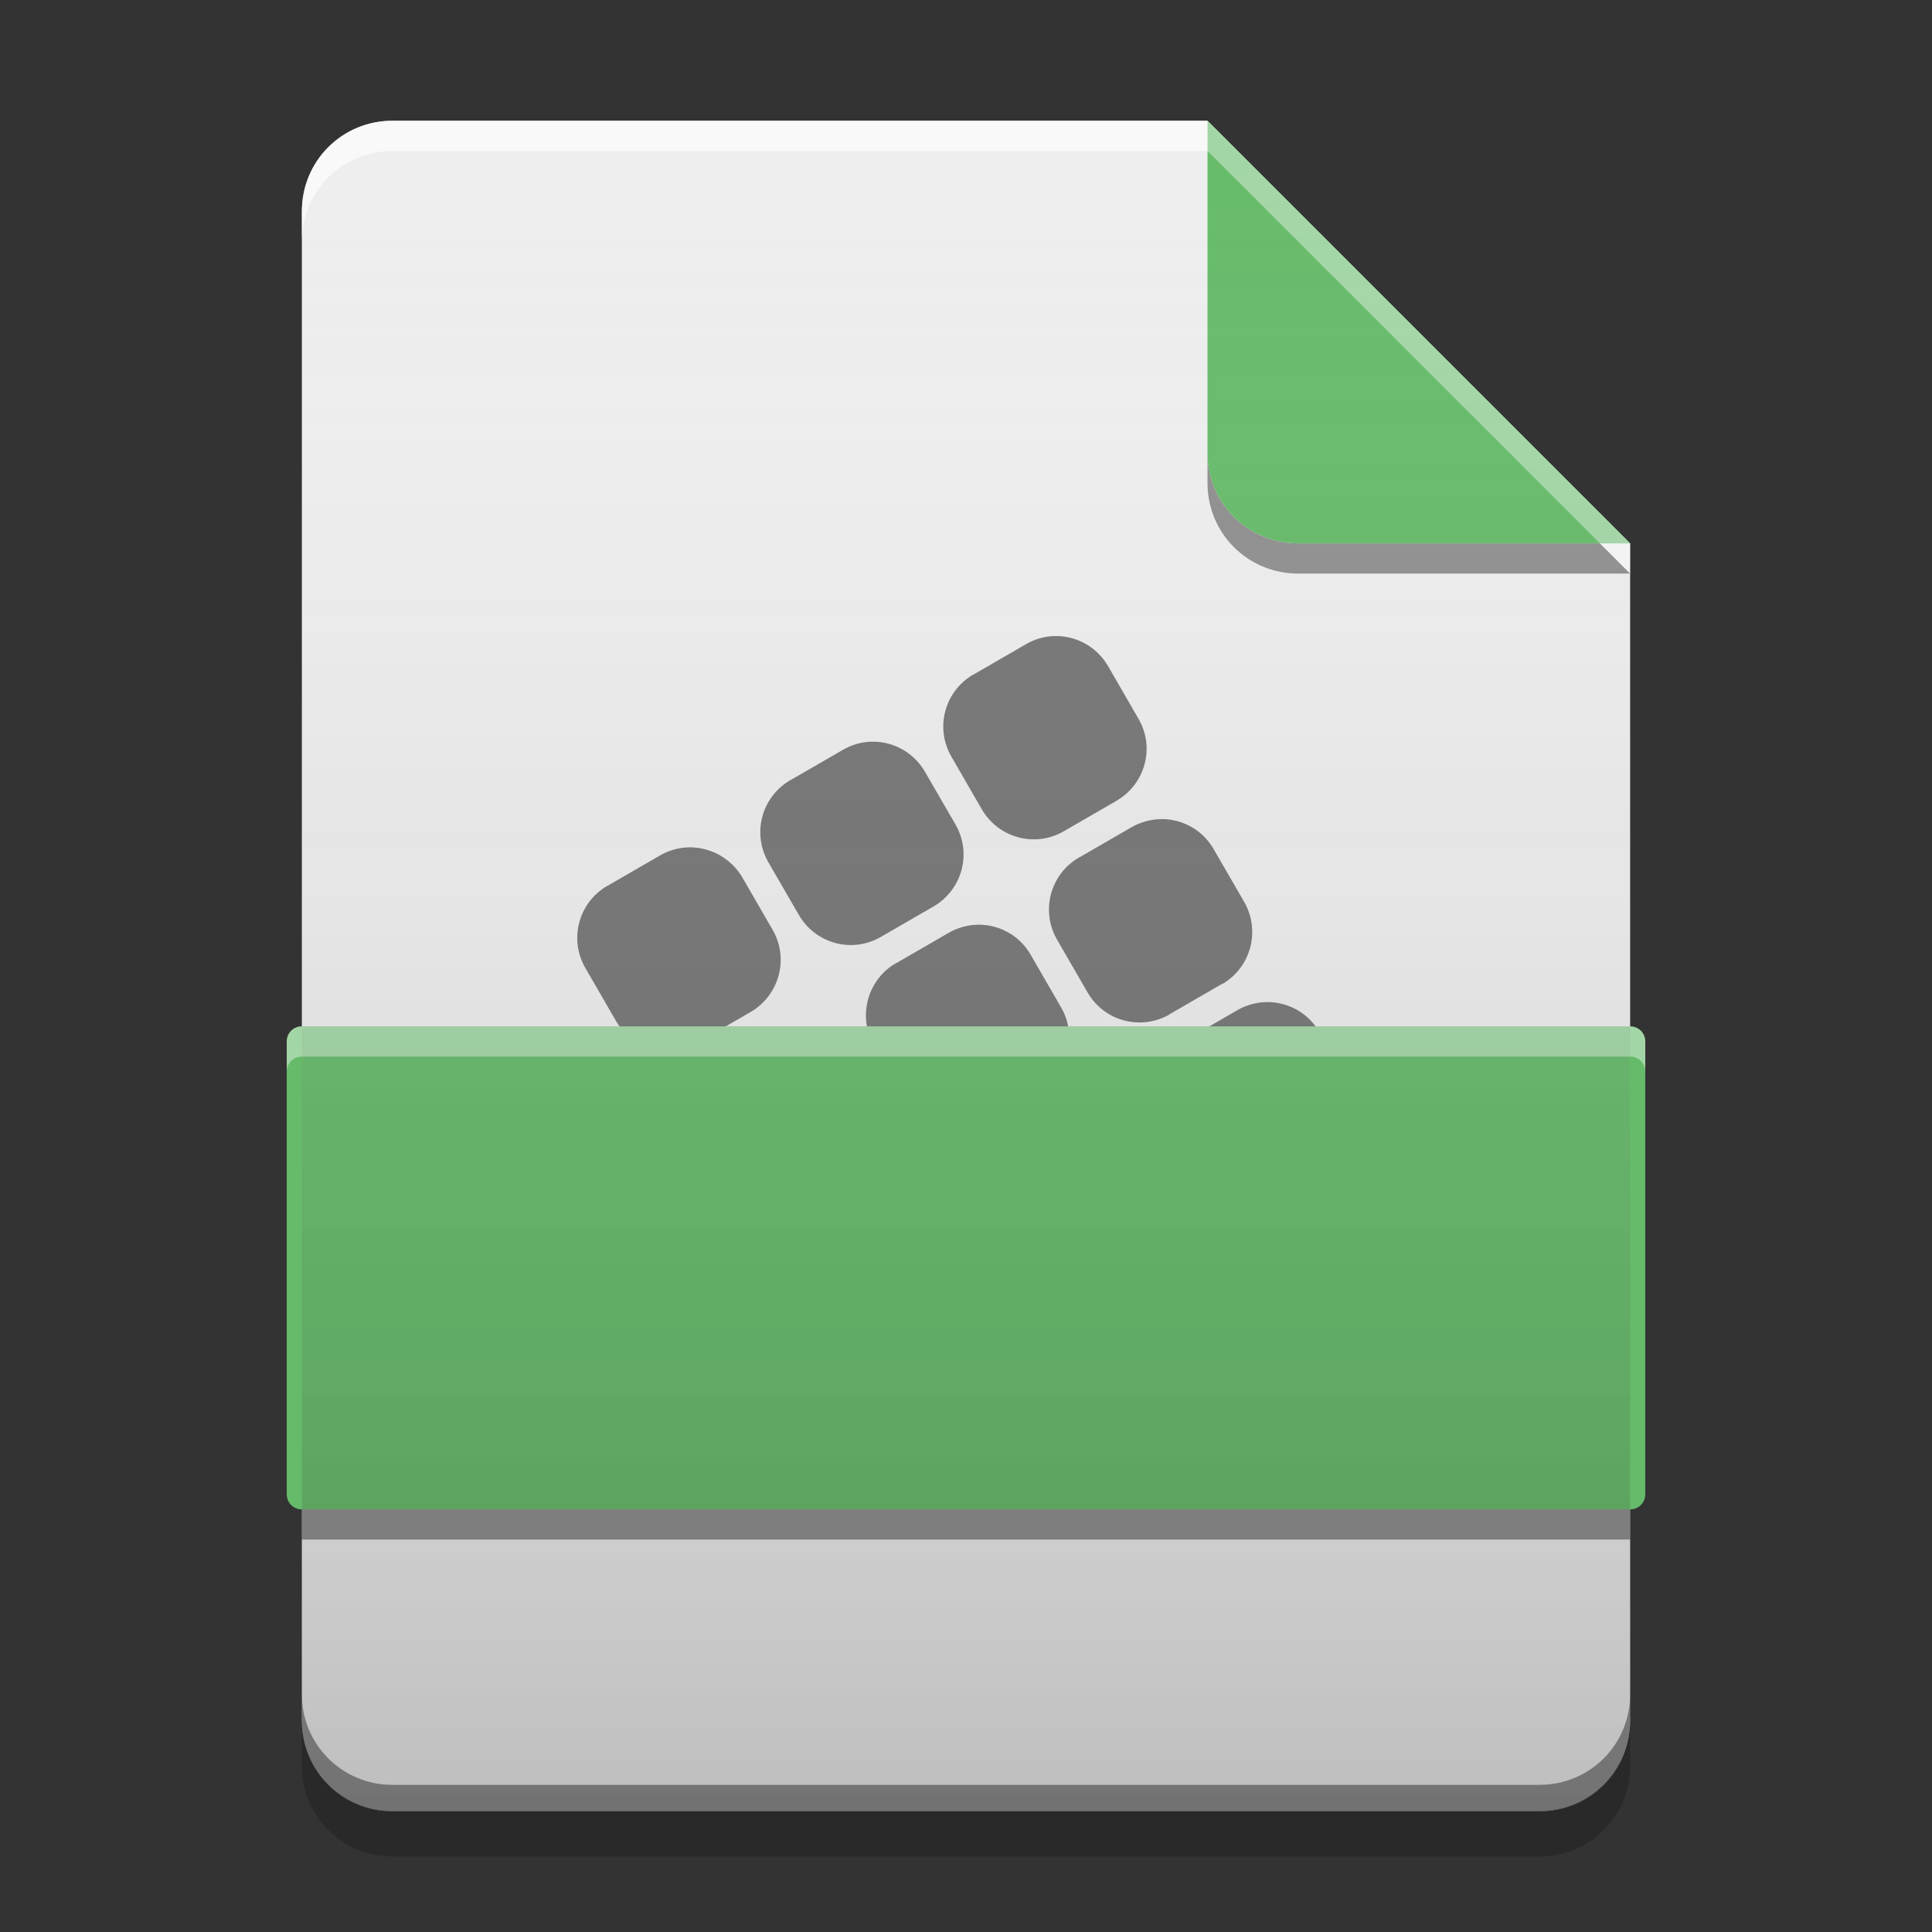 
<svg xmlns="http://www.w3.org/2000/svg" xmlns:xlink="http://www.w3.org/1999/xlink" width="24" height="24" viewBox="0 0 24 24" version="1.1">
<rect x="0" y="0" width="24" height="24" fill="#333333" stroke="none"/>
<defs>
<linearGradient id="linear0" gradientUnits="userSpaceOnUse" x1="32" y1="60" x2="32" y2="4" gradientTransform="matrix(0.375,0,0,0.375,-0,0)">
<stop offset="0" style="stop-color:rgb(0%,0%,0%);stop-opacity:0.2;"/>
<stop offset="1" style="stop-color:rgb(100%,100%,100%);stop-opacity:0;"/>
</linearGradient>
</defs>
<g id="surface1">
<path style=" stroke:none;fill-rule:nonzero;fill:rgb(93.333%,93.333%,93.333%);fill-opacity:1;" d="M 15 1.5 L 4.875 1.5 C 4.25 1.5 3.75 2 3.75 2.625 L 3.75 21.375 C 3.75 22 4.25 22.5 4.875 22.5 L 19.125 22.5 C 19.75 22.5 20.25 22 20.25 21.375 L 20.25 6.75 Z M 15 1.5 "/>
<path style=" stroke:none;fill-rule:nonzero;fill:rgb(45.882%,45.882%,45.882%);fill-opacity:1;" d="M 7.531 11.012 C 7.184 11.223 7.066 11.672 7.273 12.027 L 7.648 12.676 C 7.855 13.035 8.312 13.16 8.672 12.949 L 9.32 12.574 C 9.68 12.367 9.805 11.91 9.598 11.551 L 9.223 10.902 C 9.012 10.543 8.555 10.418 8.195 10.629 L 7.547 11.004 C 7.543 11.004 7.535 11.008 7.531 11.012 Z M 9.805 9.699 C 9.457 9.91 9.34 10.359 9.547 10.715 L 9.922 11.363 C 10.129 11.723 10.586 11.848 10.945 11.637 L 11.594 11.262 C 11.953 11.055 12.078 10.598 11.867 10.238 L 11.492 9.59 C 11.285 9.23 10.828 9.105 10.469 9.316 L 9.82 9.691 C 9.812 9.691 9.809 9.695 9.805 9.699 Z M 12.078 8.387 C 11.73 8.598 11.613 9.047 11.82 9.402 L 12.195 10.051 C 12.402 10.41 12.859 10.535 13.219 10.324 L 13.867 9.949 C 14.227 9.742 14.352 9.285 14.141 8.926 L 13.766 8.277 C 13.559 7.918 13.102 7.793 12.742 8.004 L 12.094 8.379 C 12.086 8.379 12.082 8.383 12.078 8.387 Z M 8.844 13.285 C 8.496 13.496 8.379 13.945 8.586 14.301 L 8.961 14.949 C 9.168 15.309 9.625 15.434 9.984 15.223 L 10.633 14.848 C 10.641 14.848 10.645 14.844 10.652 14.84 C 10.996 14.629 11.113 14.18 10.91 13.824 L 10.535 13.176 C 10.344 12.848 9.953 12.719 9.613 12.852 C 9.578 12.867 9.543 12.883 9.508 12.902 L 8.859 13.277 C 8.855 13.277 8.848 13.281 8.844 13.285 Z M 11.117 11.973 C 11.109 11.977 11.105 11.98 11.098 11.984 C 10.766 12.199 10.656 12.641 10.859 12.988 L 11.234 13.637 C 11.438 13.992 11.883 14.117 12.242 13.922 C 12.246 13.918 12.25 13.914 12.258 13.91 L 12.906 13.535 C 12.914 13.535 12.918 13.531 12.926 13.527 C 13.27 13.316 13.387 12.867 13.18 12.512 L 12.805 11.863 C 12.617 11.535 12.227 11.406 11.887 11.539 C 11.852 11.551 11.816 11.57 11.781 11.59 L 11.133 11.965 C 11.129 11.965 11.121 11.969 11.117 11.973 Z M 13.391 10.66 C 13.383 10.664 13.379 10.668 13.371 10.672 C 13.039 10.887 12.93 11.328 13.133 11.676 L 13.508 12.324 C 13.711 12.68 14.156 12.805 14.516 12.609 C 14.52 12.605 14.523 12.602 14.531 12.598 L 15.18 12.223 C 15.188 12.223 15.191 12.219 15.199 12.215 C 15.543 12.004 15.66 11.555 15.453 11.199 L 15.078 10.551 C 14.891 10.223 14.5 10.094 14.16 10.227 C 14.125 10.238 14.09 10.258 14.055 10.277 L 13.406 10.652 C 13.398 10.652 13.395 10.656 13.391 10.66 Z M 10.156 15.559 C 9.809 15.77 9.691 16.219 9.898 16.574 L 10.273 17.223 C 10.48 17.582 10.938 17.707 11.297 17.496 L 11.945 17.121 C 11.953 17.121 11.957 17.117 11.965 17.113 C 12.309 16.902 12.426 16.453 12.223 16.098 L 11.848 15.449 C 11.656 15.121 11.266 14.992 10.926 15.125 C 10.891 15.137 10.855 15.156 10.82 15.176 L 10.172 15.551 C 10.168 15.551 10.16 15.555 10.156 15.559 Z M 12.43 14.246 C 12.422 14.25 12.418 14.254 12.41 14.258 C 12.078 14.473 11.969 14.914 12.172 15.262 L 12.547 15.91 C 12.75 16.266 13.195 16.391 13.555 16.195 C 13.559 16.191 13.562 16.188 13.57 16.184 L 14.219 15.809 C 14.227 15.809 14.23 15.801 14.238 15.801 C 14.582 15.59 14.699 15.141 14.492 14.785 L 14.117 14.137 C 13.93 13.809 13.539 13.68 13.199 13.812 C 13.164 13.824 13.129 13.844 13.094 13.863 L 12.445 14.238 C 12.441 14.238 12.434 14.242 12.43 14.246 Z M 14.703 12.934 C 14.695 12.938 14.691 12.941 14.684 12.945 C 14.352 13.16 14.242 13.602 14.445 13.949 L 14.82 14.598 C 15.023 14.953 15.469 15.078 15.828 14.883 C 15.832 14.879 15.836 14.875 15.844 14.871 L 16.492 14.496 C 16.5 14.496 16.504 14.488 16.512 14.488 C 16.855 14.277 16.973 13.828 16.766 13.473 L 16.391 12.824 C 16.203 12.496 15.812 12.367 15.473 12.5 C 15.438 12.512 15.402 12.531 15.367 12.551 L 14.719 12.926 C 14.711 12.926 14.707 12.93 14.703 12.934 Z M 14.703 12.934 "/>
<path style=" stroke:none;fill-rule:nonzero;fill:rgb(0%,0%,0%);fill-opacity:0.4;" d="M 15 5.625 L 15 6 C 15 6.625 15.5 7.125 16.125 7.125 L 20.25 7.125 L 19.875 6.75 L 16.125 6.75 C 15.5 6.75 15 6.25 15 5.625 Z M 15 5.625 "/>
<path style=" stroke:none;fill-rule:nonzero;fill:rgb(40%,73.333%,41.569%);fill-opacity:0.996;" d="M 20.25 6.75 L 15 1.5 L 15 5.625 C 15 6.25 15.5 6.75 16.125 6.75 Z M 20.25 6.75 "/>
<path style=" stroke:none;fill-rule:nonzero;fill:rgb(100%,100%,100%);fill-opacity:0.4;" d="M 4.875 1.5 C 4.25 1.5 3.75 2 3.75 2.625 L 3.75 3 C 3.75 2.375 4.25 1.875 4.875 1.875 L 15 1.875 L 20.25 7.125 L 20.25 6.75 L 15 1.5 Z M 4.875 1.5 "/>
<path style=" stroke:none;fill-rule:nonzero;fill:rgb(0%,0%,0%);fill-opacity:0.2;" d="M 3.75 21.371 L 3.75 21.938 C 3.75 22.562 4.25 23.062 4.875 23.062 L 19.125 23.062 C 19.75 23.062 20.25 22.562 20.25 21.938 L 20.25 21.371 C 20.25 21.992 19.75 22.496 19.125 22.496 L 4.875 22.496 C 4.25 22.496 3.75 21.992 3.75 21.371 Z M 3.75 21.371 "/>
<path style=" stroke:none;fill-rule:nonzero;fill:rgb(0%,0%,0%);fill-opacity:0.4;" d="M 3.75 21.047 L 3.75 21.375 C 3.75 22 4.25 22.5 4.875 22.5 L 19.125 22.5 C 19.75 22.5 20.25 22 20.25 21.375 L 20.25 21.047 C 20.25 21.672 19.75 22.172 19.125 22.172 L 4.875 22.172 C 4.25 22.172 3.75 21.672 3.75 21.047 Z M 3.75 21.047 "/>
<path style=" stroke:none;fill-rule:nonzero;fill:rgb(100%,100%,100%);fill-opacity:0.4;" d="M 4.875 1.5 C 4.25 1.5 3.75 2 3.75 2.625 L 3.75 3 C 3.75 2.375 4.25 1.875 4.875 1.875 L 15 1.875 L 15 1.5 Z M 4.875 1.5 "/>
<path style=" stroke:none;fill-rule:nonzero;fill:rgb(40%,73.333%,41.569%);fill-opacity:1;" d="M 3.75 12.75 L 20.25 12.75 C 20.355 12.75 20.438 12.832 20.438 12.938 L 20.438 18.562 C 20.438 18.668 20.355 18.75 20.25 18.75 L 3.75 18.75 C 3.645 18.75 3.562 18.668 3.562 18.562 L 3.562 12.938 C 3.562 12.832 3.645 12.75 3.75 12.75 Z M 3.75 12.75 "/>
<path style=" stroke:none;fill-rule:nonzero;fill:rgb(100%,100%,100%);fill-opacity:0.4;" d="M 3.75 12.75 C 3.645 12.75 3.562 12.832 3.562 12.938 L 3.562 13.312 C 3.562 13.207 3.645 13.125 3.75 13.125 L 20.25 13.125 C 20.355 13.125 20.438 13.207 20.438 13.312 L 20.438 12.938 C 20.438 12.832 20.355 12.75 20.25 12.75 Z M 3.75 12.75 "/>
<path style=" stroke:none;fill-rule:nonzero;fill:rgb(0.784%,0.784%,0.784%);fill-opacity:0.4;" d="M 3.75 18.75 L 3.75 19.125 L 20.25 19.125 L 20.25 18.75 Z M 3.75 18.75 "/>
<path style=" stroke:none;fill-rule:nonzero;fill:url(#linear0);" d="M 15 1.5 L 4.875 1.5 C 4.25 1.5 3.75 2 3.75 2.625 L 3.75 21.375 C 3.75 22 4.25 22.5 4.875 22.5 L 19.125 22.5 C 19.75 22.5 20.25 22 20.25 21.375 L 20.25 6.75 Z M 15 1.5 "/>
</g>
</svg>
